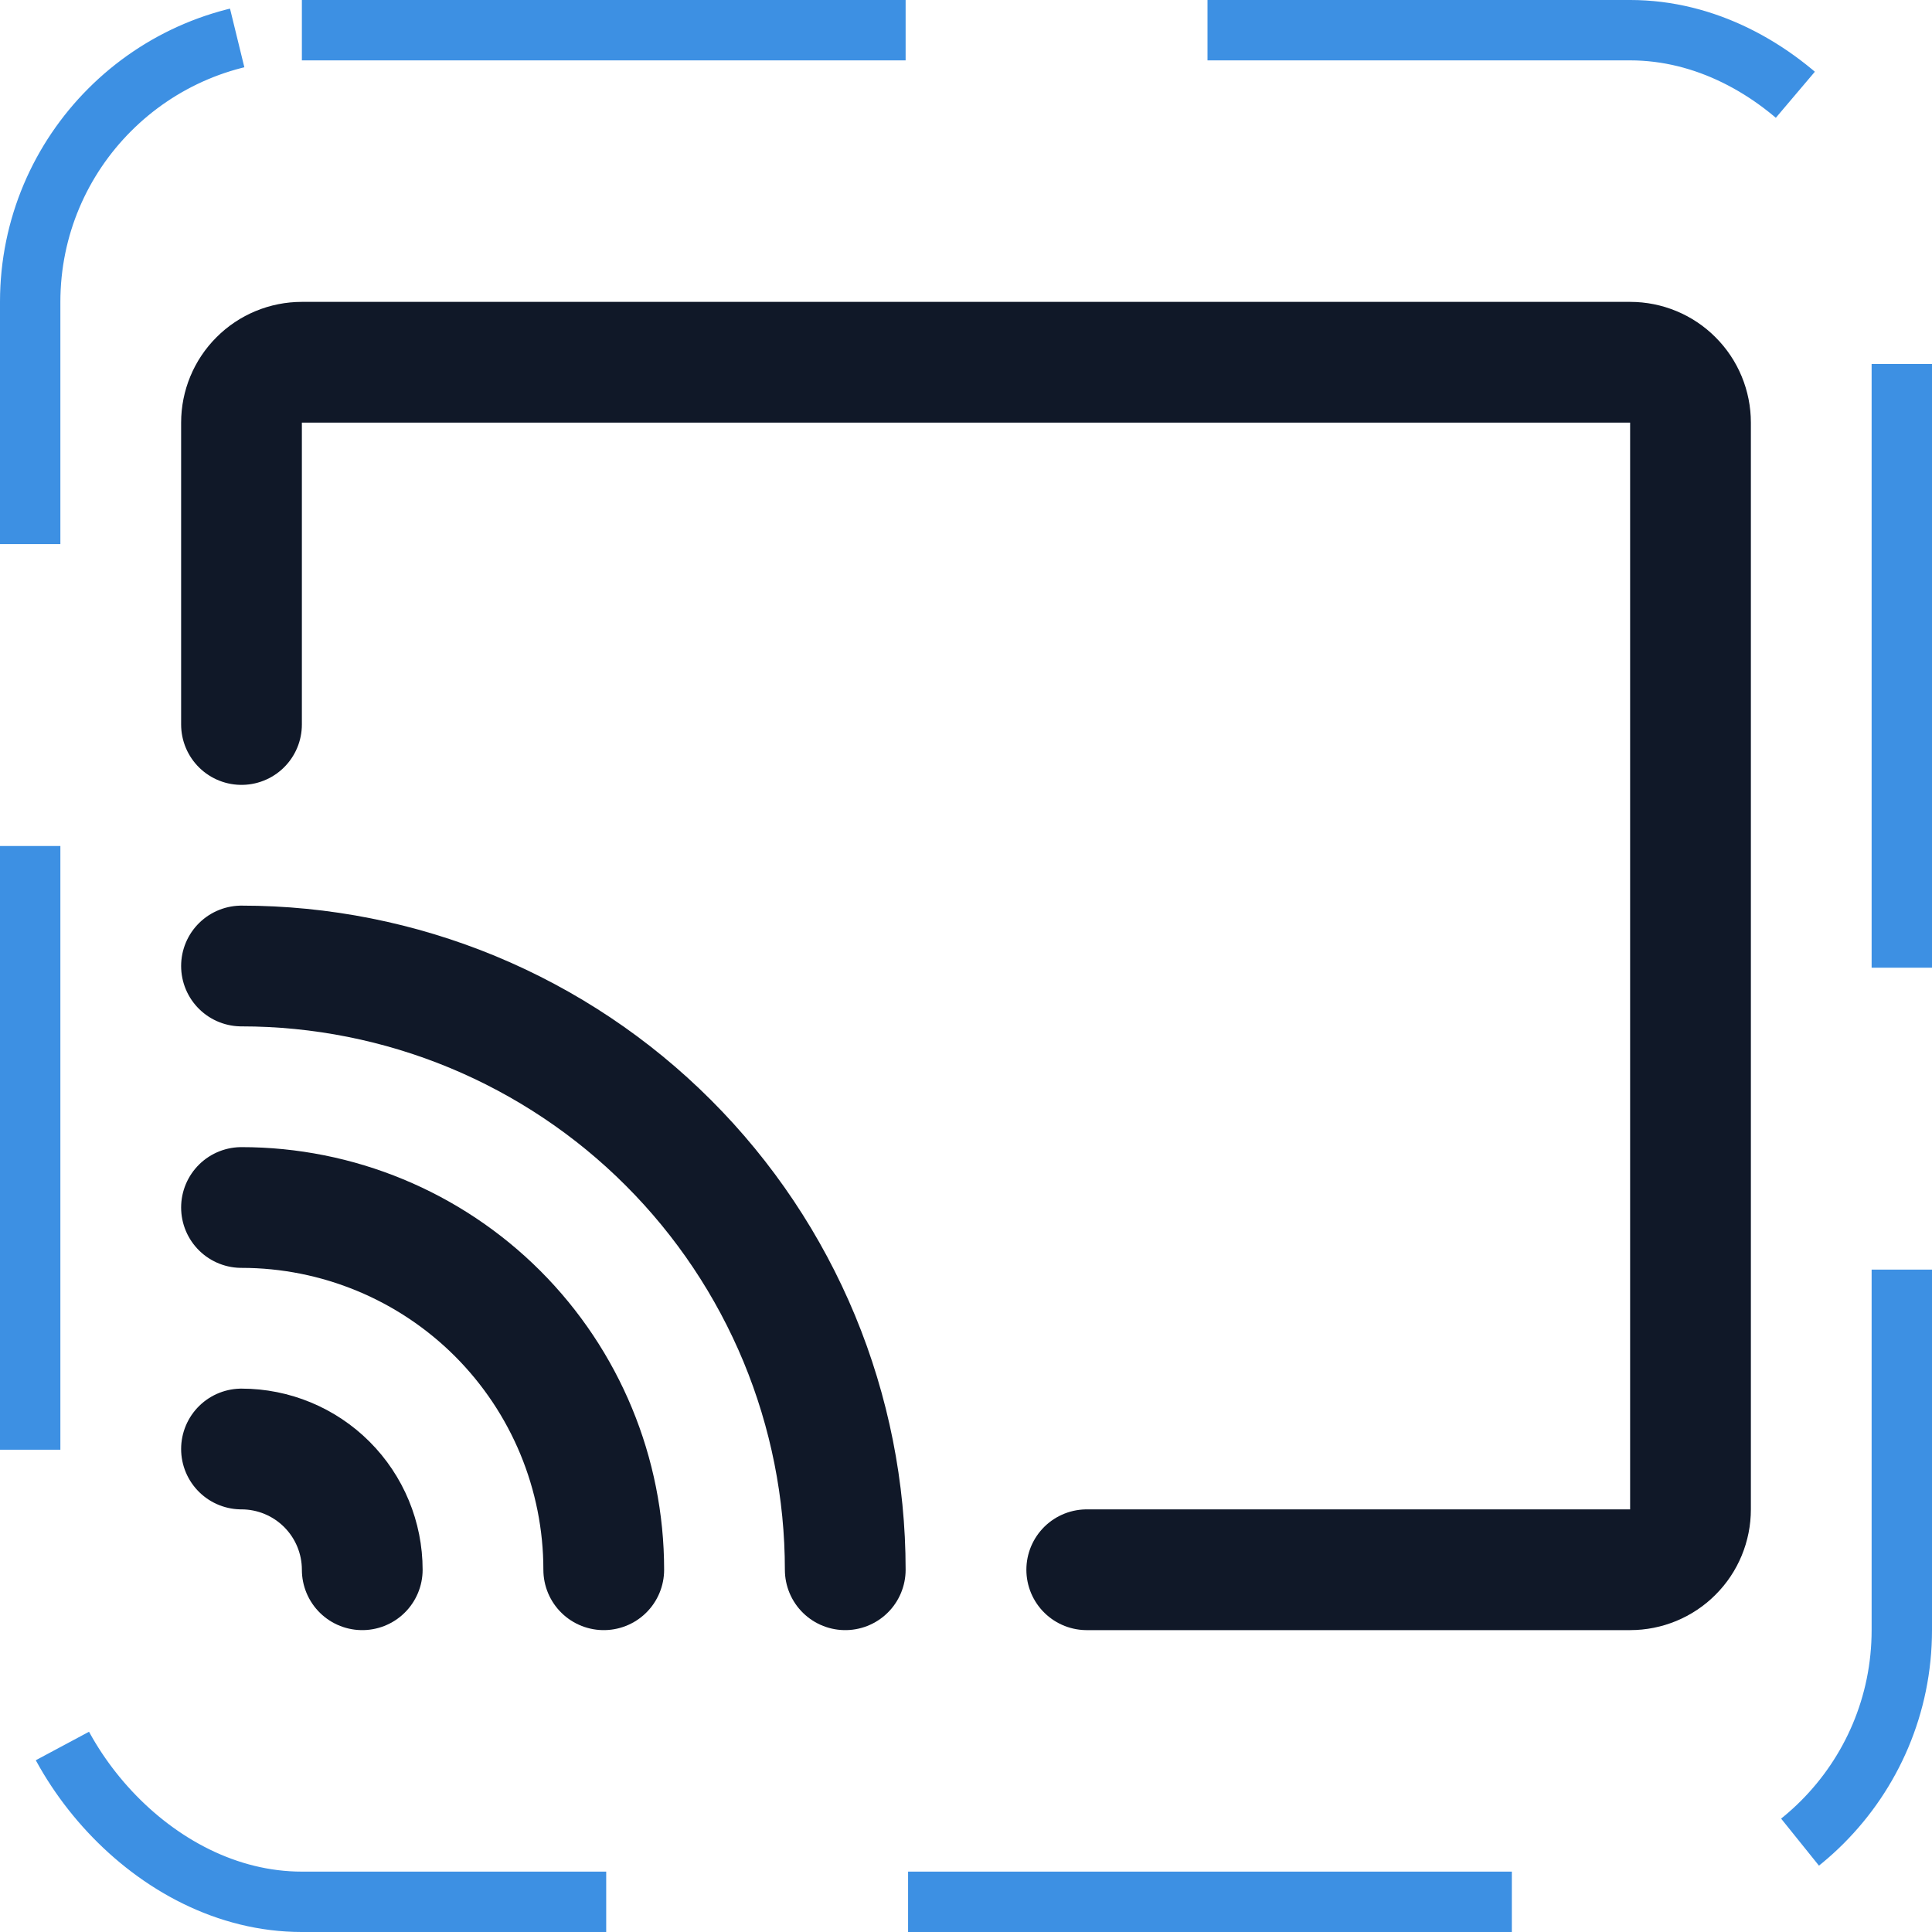 <svg width="32" height="32" viewBox="0 0 32 32" fill="none" xmlns="http://www.w3.org/2000/svg"><g id="Icon-Screencast"><g clip-path="url(#clip0_12_3039)"><g id="size=md (32px)"><path id="Vector" d="M4 12V7C4 6.735 4.105 6.48 4.293 6.293C4.48 6.105 4.735 6 5 6H27C27.265 6 27.52 6.105 27.707 6.293C27.895 6.48 28 6.735 28 7V25C28 25.265 27.895 25.52 27.707 25.707C27.52 25.895 27.265 26 27 26H18" stroke="#101828" stroke-width="2" stroke-linecap="round" stroke-linejoin="round"/><path id="Vector_2" d="M4 24C4.53 24 5.039 24.211 5.414 24.586C5.789 24.961 6 25.47 6 26" stroke="#101828" stroke-width="2" stroke-linecap="round" stroke-linejoin="round"/><path id="Vector_3" d="M4 20C5.591 20 7.117 20.632 8.243 21.757C9.368 22.883 10 24.409 10 26" stroke="#101828" stroke-width="2" stroke-linecap="round" stroke-linejoin="round"/><path id="Vector_4" d="M4 16C5.313 16 6.614 16.259 7.827 16.761C9.04 17.264 10.143 18 11.071 18.929C12 19.858 12.736 20.96 13.239 22.173C13.741 23.386 14 24.687 14 26" stroke="#101828" stroke-width="2" stroke-linecap="round" stroke-linejoin="round"/></g></g><rect x="0.5" y="0.5" width="31" height="31" rx="4.5" stroke="#3D90E3" stroke-dasharray="10 5"/></g><defs><clipPath id="clip0_12_3039"><rect width="32" height="32" rx="5" fill="white"/></clipPath></defs></svg>